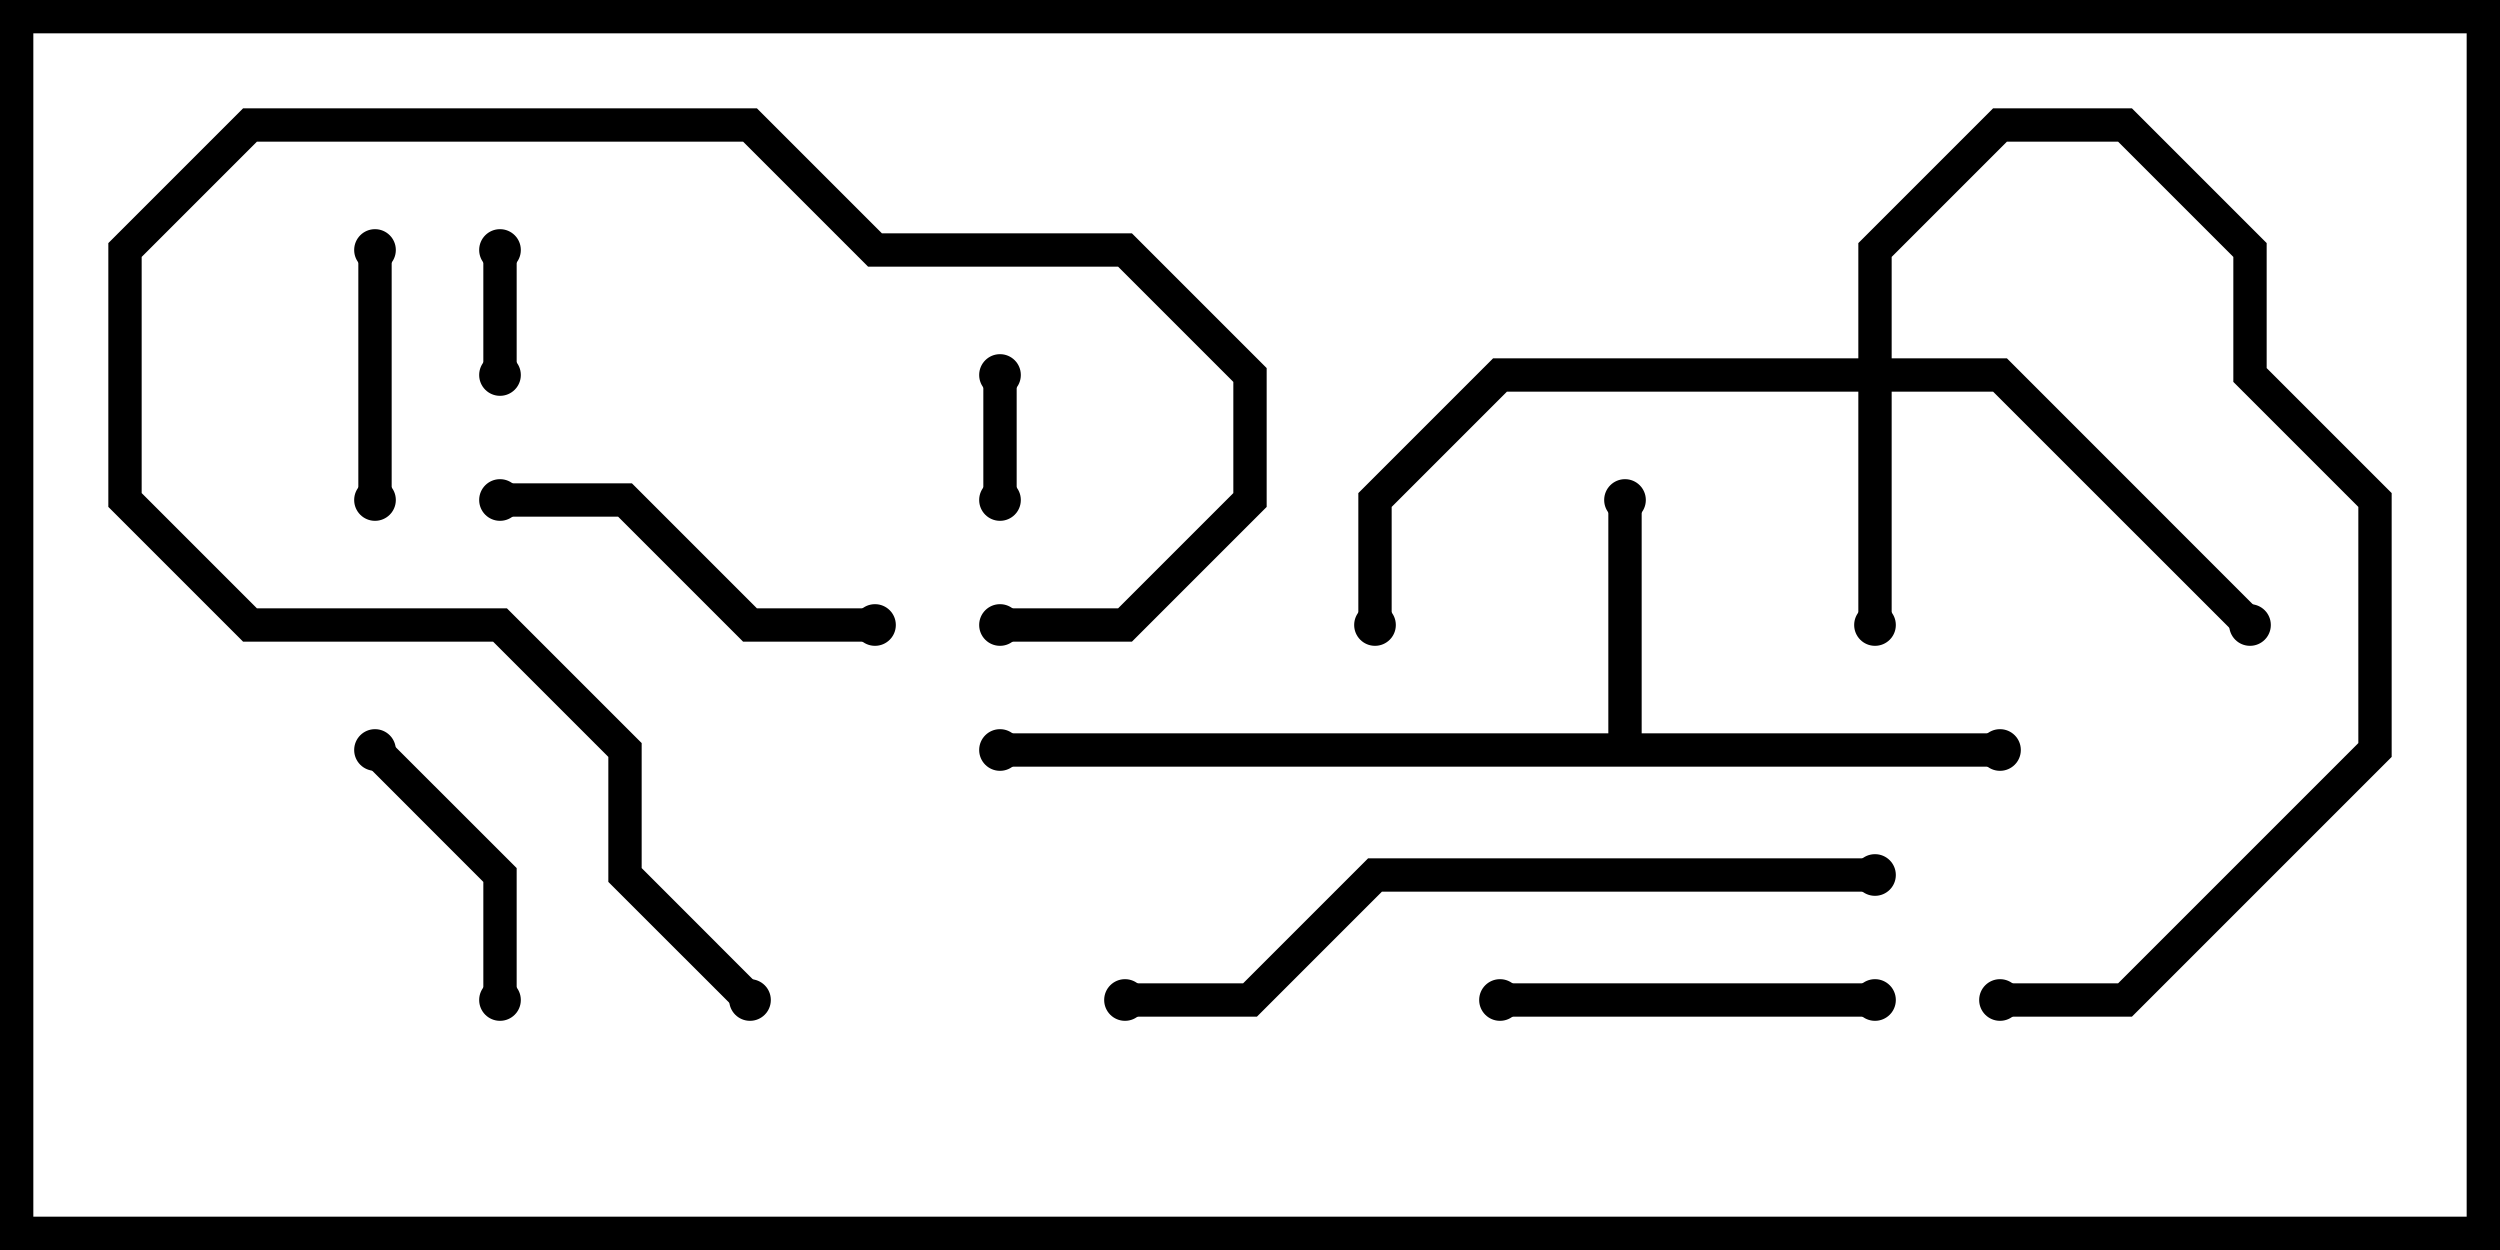 <svg version="1.1" width="30" height="15" xmlns="http://www.w3.org/2000/svg"><path d="M19.3,8.8L19.3,6L19.7,6L19.7,8.8L24,8.8L24,9.2L12,9.2L12,8.8z" stroke="none"/><path d="M22.3,4.3L22.3,2.917L23.917,1.3L25.583,1.3L27.2,2.917L27.2,4.417L28.7,5.917L28.7,9.083L25.583,12.2L24,12.2L24,11.8L25.417,11.8L28.3,8.917L28.3,6.083L26.8,4.583L26.8,3.083L25.417,1.7L24.083,1.7L22.7,3.083L22.7,4.3L24.083,4.3L27.141,7.359L26.859,7.641L23.917,4.7L22.7,4.7L22.7,7.5L22.3,7.5L22.3,4.7L18.083,4.7L16.7,6.083L16.7,7.5L16.3,7.5L16.3,5.917L17.917,4.3z" stroke="none"/><path d="M11.8,4.5L12.2,4.5L12.2,6L11.8,6z" stroke="none"/><path d="M5.8,3L6.2,3L6.2,4.5L5.8,4.5z" stroke="none"/><path d="M4.3,3L4.7,3L4.7,6L4.3,6z" stroke="none"/><path d="M6.2,12L5.8,12L5.8,10.583L4.359,9.141L4.641,8.859L6.2,10.417z" stroke="none"/><path d="M22.5,11.8L22.5,12.2L18,12.2L18,11.8z" stroke="none"/><path d="M6,6.2L6,5.8L7.583,5.8L9.083,7.3L10.5,7.3L10.5,7.7L8.917,7.7L7.417,6.2z" stroke="none"/><path d="M9.141,11.859L8.859,12.141L7.3,10.583L7.3,9.083L5.917,7.7L2.917,7.7L1.3,6.083L1.3,2.917L2.917,1.3L9.083,1.3L10.583,2.8L13.583,2.8L15.2,4.417L15.2,6.083L13.583,7.7L12,7.7L12,7.3L13.417,7.3L14.8,5.917L14.8,4.583L13.417,3.2L10.417,3.2L8.917,1.7L3.083,1.7L1.7,3.083L1.7,5.917L3.083,7.3L6.083,7.3L7.7,8.917L7.7,10.417z" stroke="none"/><path d="M22.5,10.3L22.5,10.7L16.583,10.7L15.083,12.2L13.5,12.2L13.5,11.8L14.917,11.8L16.417,10.3z" stroke="none"/><circle cx="19.5" cy="6" r="0.25" stroke-width="0" fill="#000" /><circle cx="24" cy="9" r="0.25" stroke-width="0" fill="#000" /><circle cx="12" cy="9" r="0.25" stroke-width="0" fill="#000" /><circle cx="22.5" cy="7.5" r="0.25" stroke-width="0" fill="#000" /><circle cx="27" cy="7.5" r="0.25" stroke-width="0" fill="#000" /><circle cx="16.5" cy="7.5" r="0.25" stroke-width="0" fill="#000" /><circle cx="24" cy="12" r="0.25" stroke-width="0" fill="#000" /><circle cx="12" cy="4.5" r="0.25" stroke-width="0" fill="#000" /><circle cx="12" cy="6" r="0.25" stroke-width="0" fill="#000" /><circle cx="6" cy="3" r="0.25" stroke-width="0" fill="#000" /><circle cx="6" cy="4.5" r="0.25" stroke-width="0" fill="#000" /><circle cx="4.5" cy="3" r="0.25" stroke-width="0" fill="#000" /><circle cx="4.5" cy="6" r="0.25" stroke-width="0" fill="#000" /><circle cx="6" cy="12" r="0.25" stroke-width="0" fill="#000" /><circle cx="4.5" cy="9" r="0.25" stroke-width="0" fill="#000" /><circle cx="22.5" cy="12" r="0.25" stroke-width="0" fill="#000" /><circle cx="18" cy="12" r="0.25" stroke-width="0" fill="#000" /><circle cx="6" cy="6" r="0.25" stroke-width="0" fill="#000" /><circle cx="10.5" cy="7.5" r="0.25" stroke-width="0" fill="#000" /><circle cx="9" cy="12" r="0.25" stroke-width="0" fill="#000" /><circle cx="12" cy="7.5" r="0.25" stroke-width="0" fill="#000" /><circle cx="22.5" cy="10.5" r="0.25" stroke-width="0" fill="#000" /><circle cx="13.5" cy="12" r="0.25" stroke-width="0" fill="#000" /><rect x="0" y="0" width="30" height="15" stroke-width="0.8" stroke="#000" fill="none" /></svg>